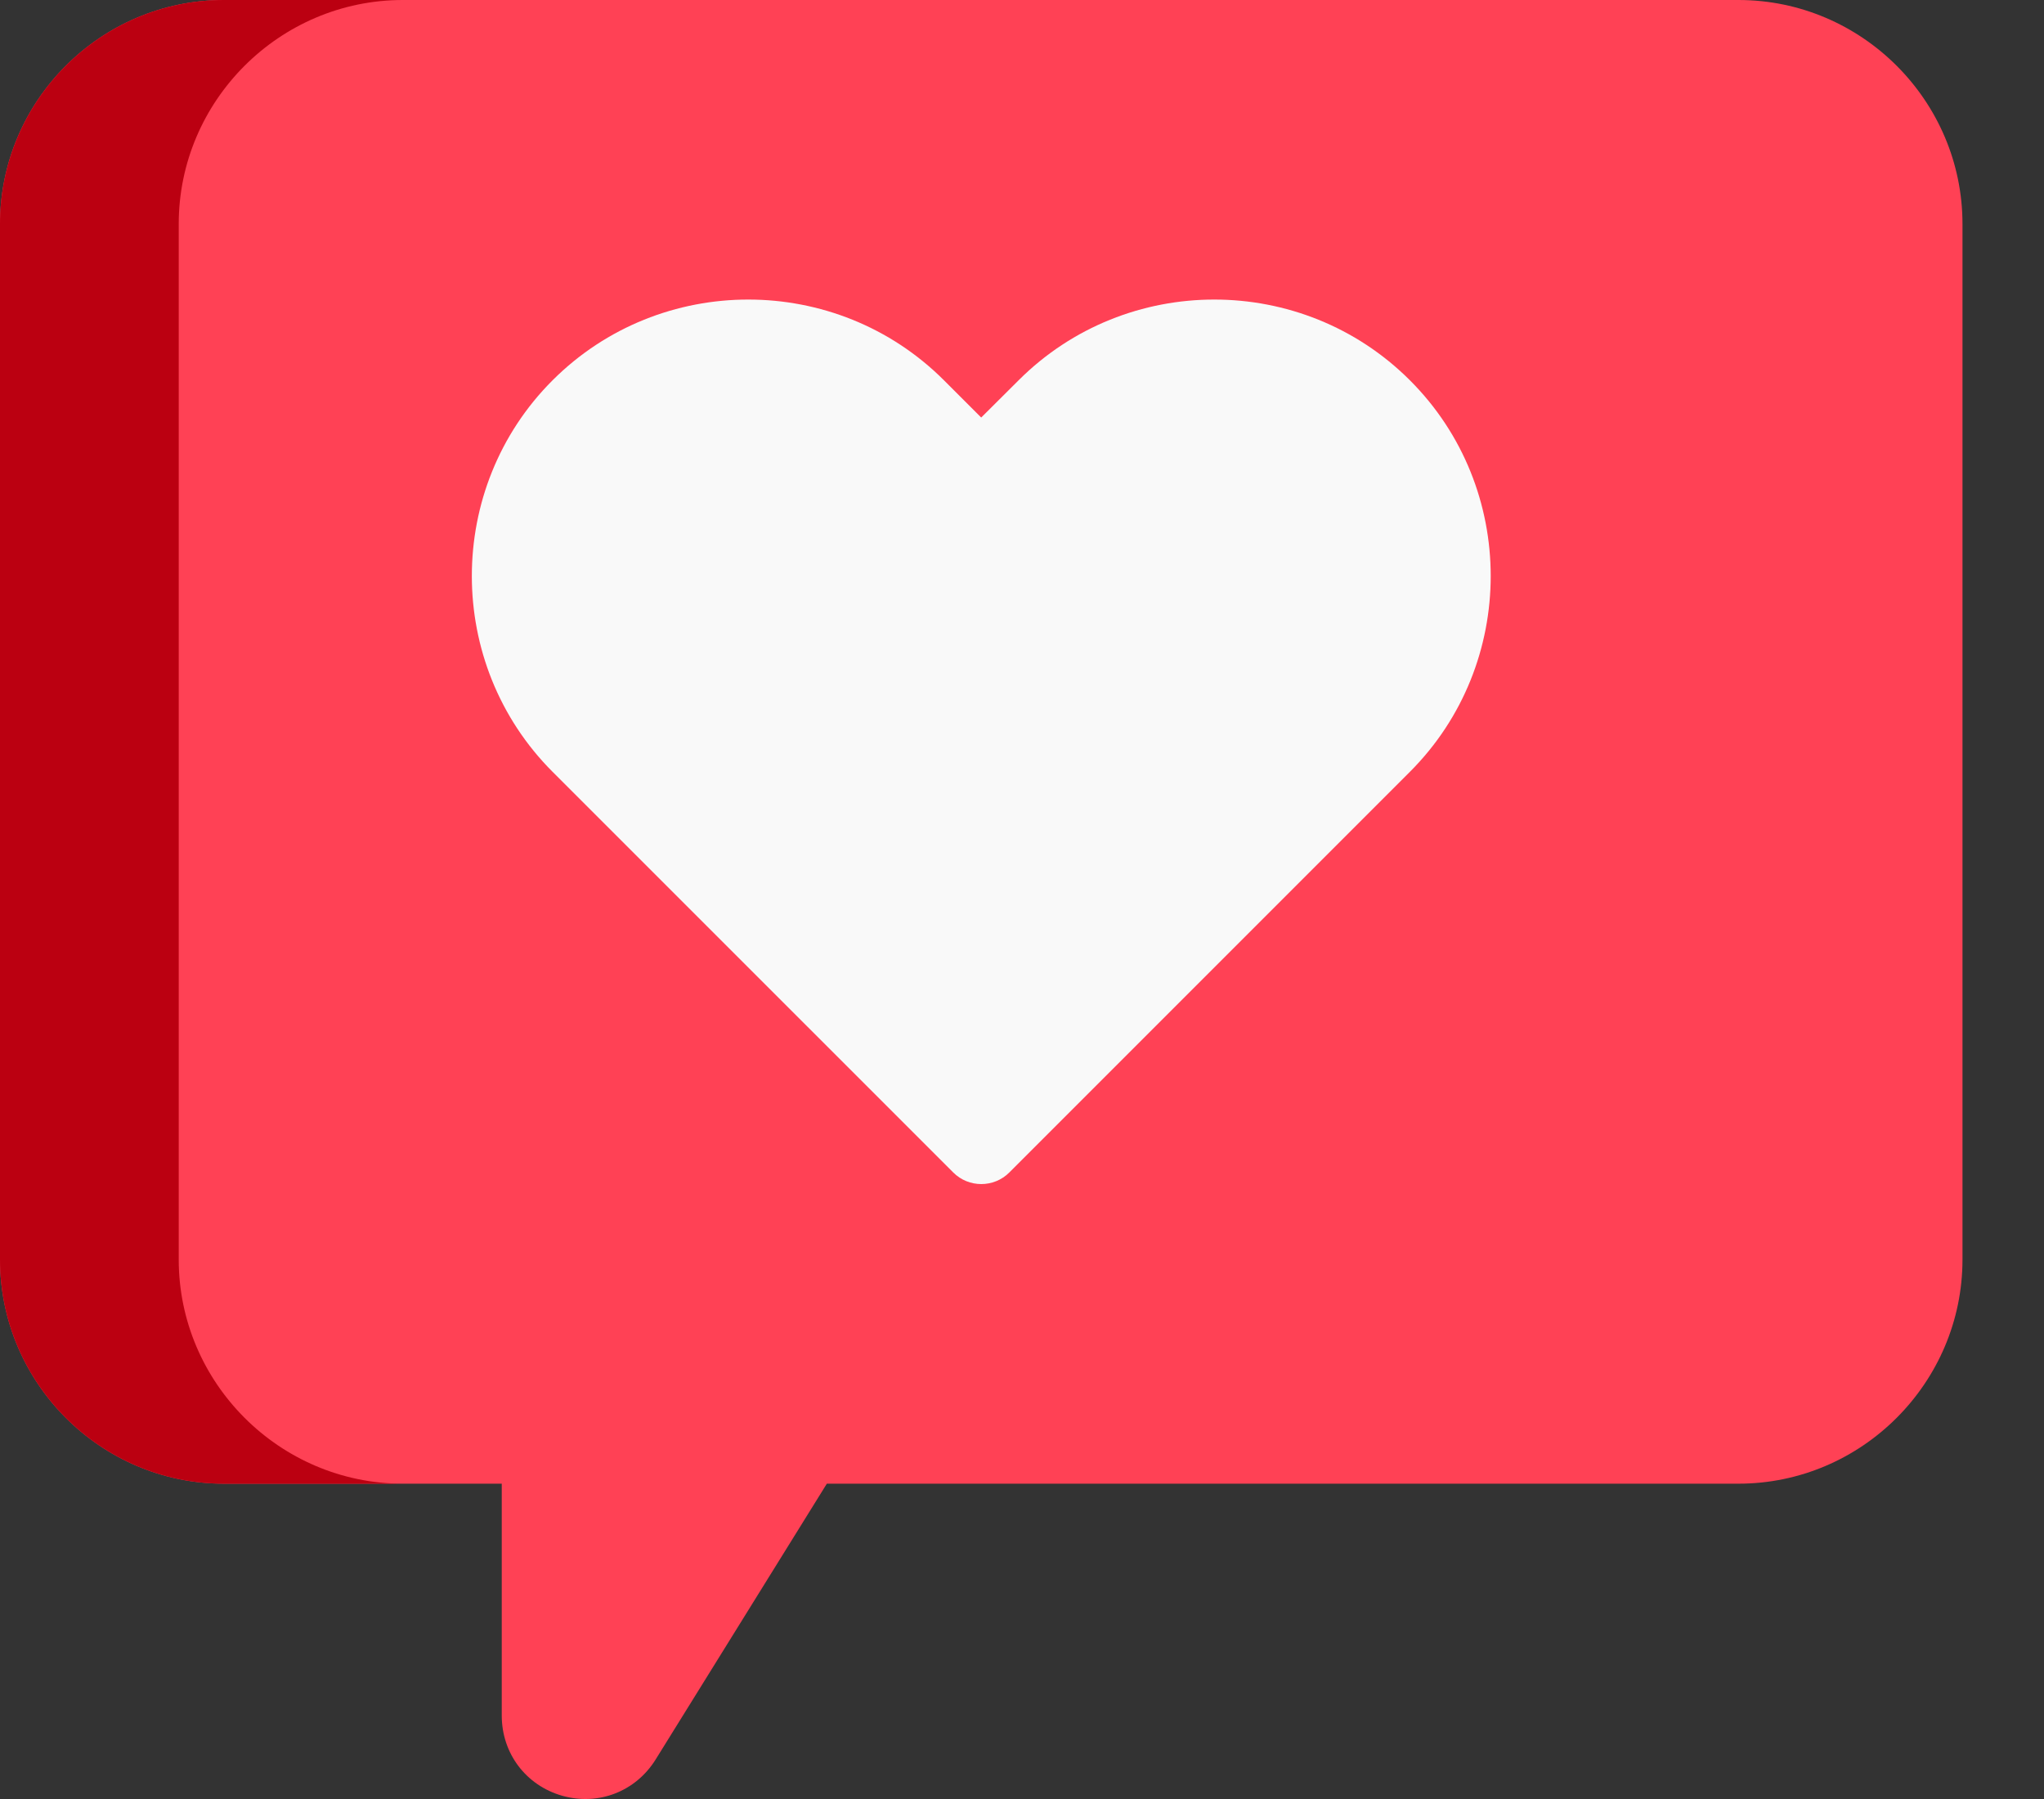 <svg
                xmlns="http://www.w3.org/2000/svg"
                width="25"
                height="22"
                viewBox="0 0 25 22"
                fill="none"
              >
                <rect x="0" y="0" width="25" height="22" fill="#333333" stroke="none"/>
                <path
                  fillRule="evenodd"
                  clipRule="evenodd"
                  d="M21.263 0H2.739C1.232 0 0 1.232 0 2.739V15.403C0 16.91 1.232 18.144 2.739 18.144H6.137V20.98C6.137 21.442 6.432 21.833 6.875 21.96C7.319 22.086 7.775 21.909 8.019 21.517L10.113 18.144H21.263C22.77 18.144 24.003 16.91 24.003 15.403V2.739C24.003 1.232 22.77 0 21.263 0Z"
                  fill="#FF4155"
                />
                <path
                  fillRule="evenodd"
                  clipRule="evenodd"
                  d="M6.758 4.651C8.075 3.334 10.229 3.334 11.546 4.651L12.001 5.106L12.458 4.651C13.775 3.334 15.928 3.334 17.245 4.651C18.562 5.966 18.562 8.121 17.245 9.438L12.344 14.339C12.156 14.527 11.848 14.527 11.66 14.339L6.758 9.438C5.442 8.121 5.442 5.966 6.758 4.651Z"
                  fill="#F9F9F9"
                />
                <path
                  fillRule="evenodd"
                  clipRule="evenodd"
                  d="M2.186 15.403V2.739C2.186 1.232 3.42 0 4.927 0H2.739C1.232 0 0 1.232 0 2.739V15.403C0 16.91 1.232 18.144 2.739 18.144H4.927C3.42 18.144 2.186 16.91 2.186 15.403Z"
                  fill="#BB0011"
                />
              </svg>